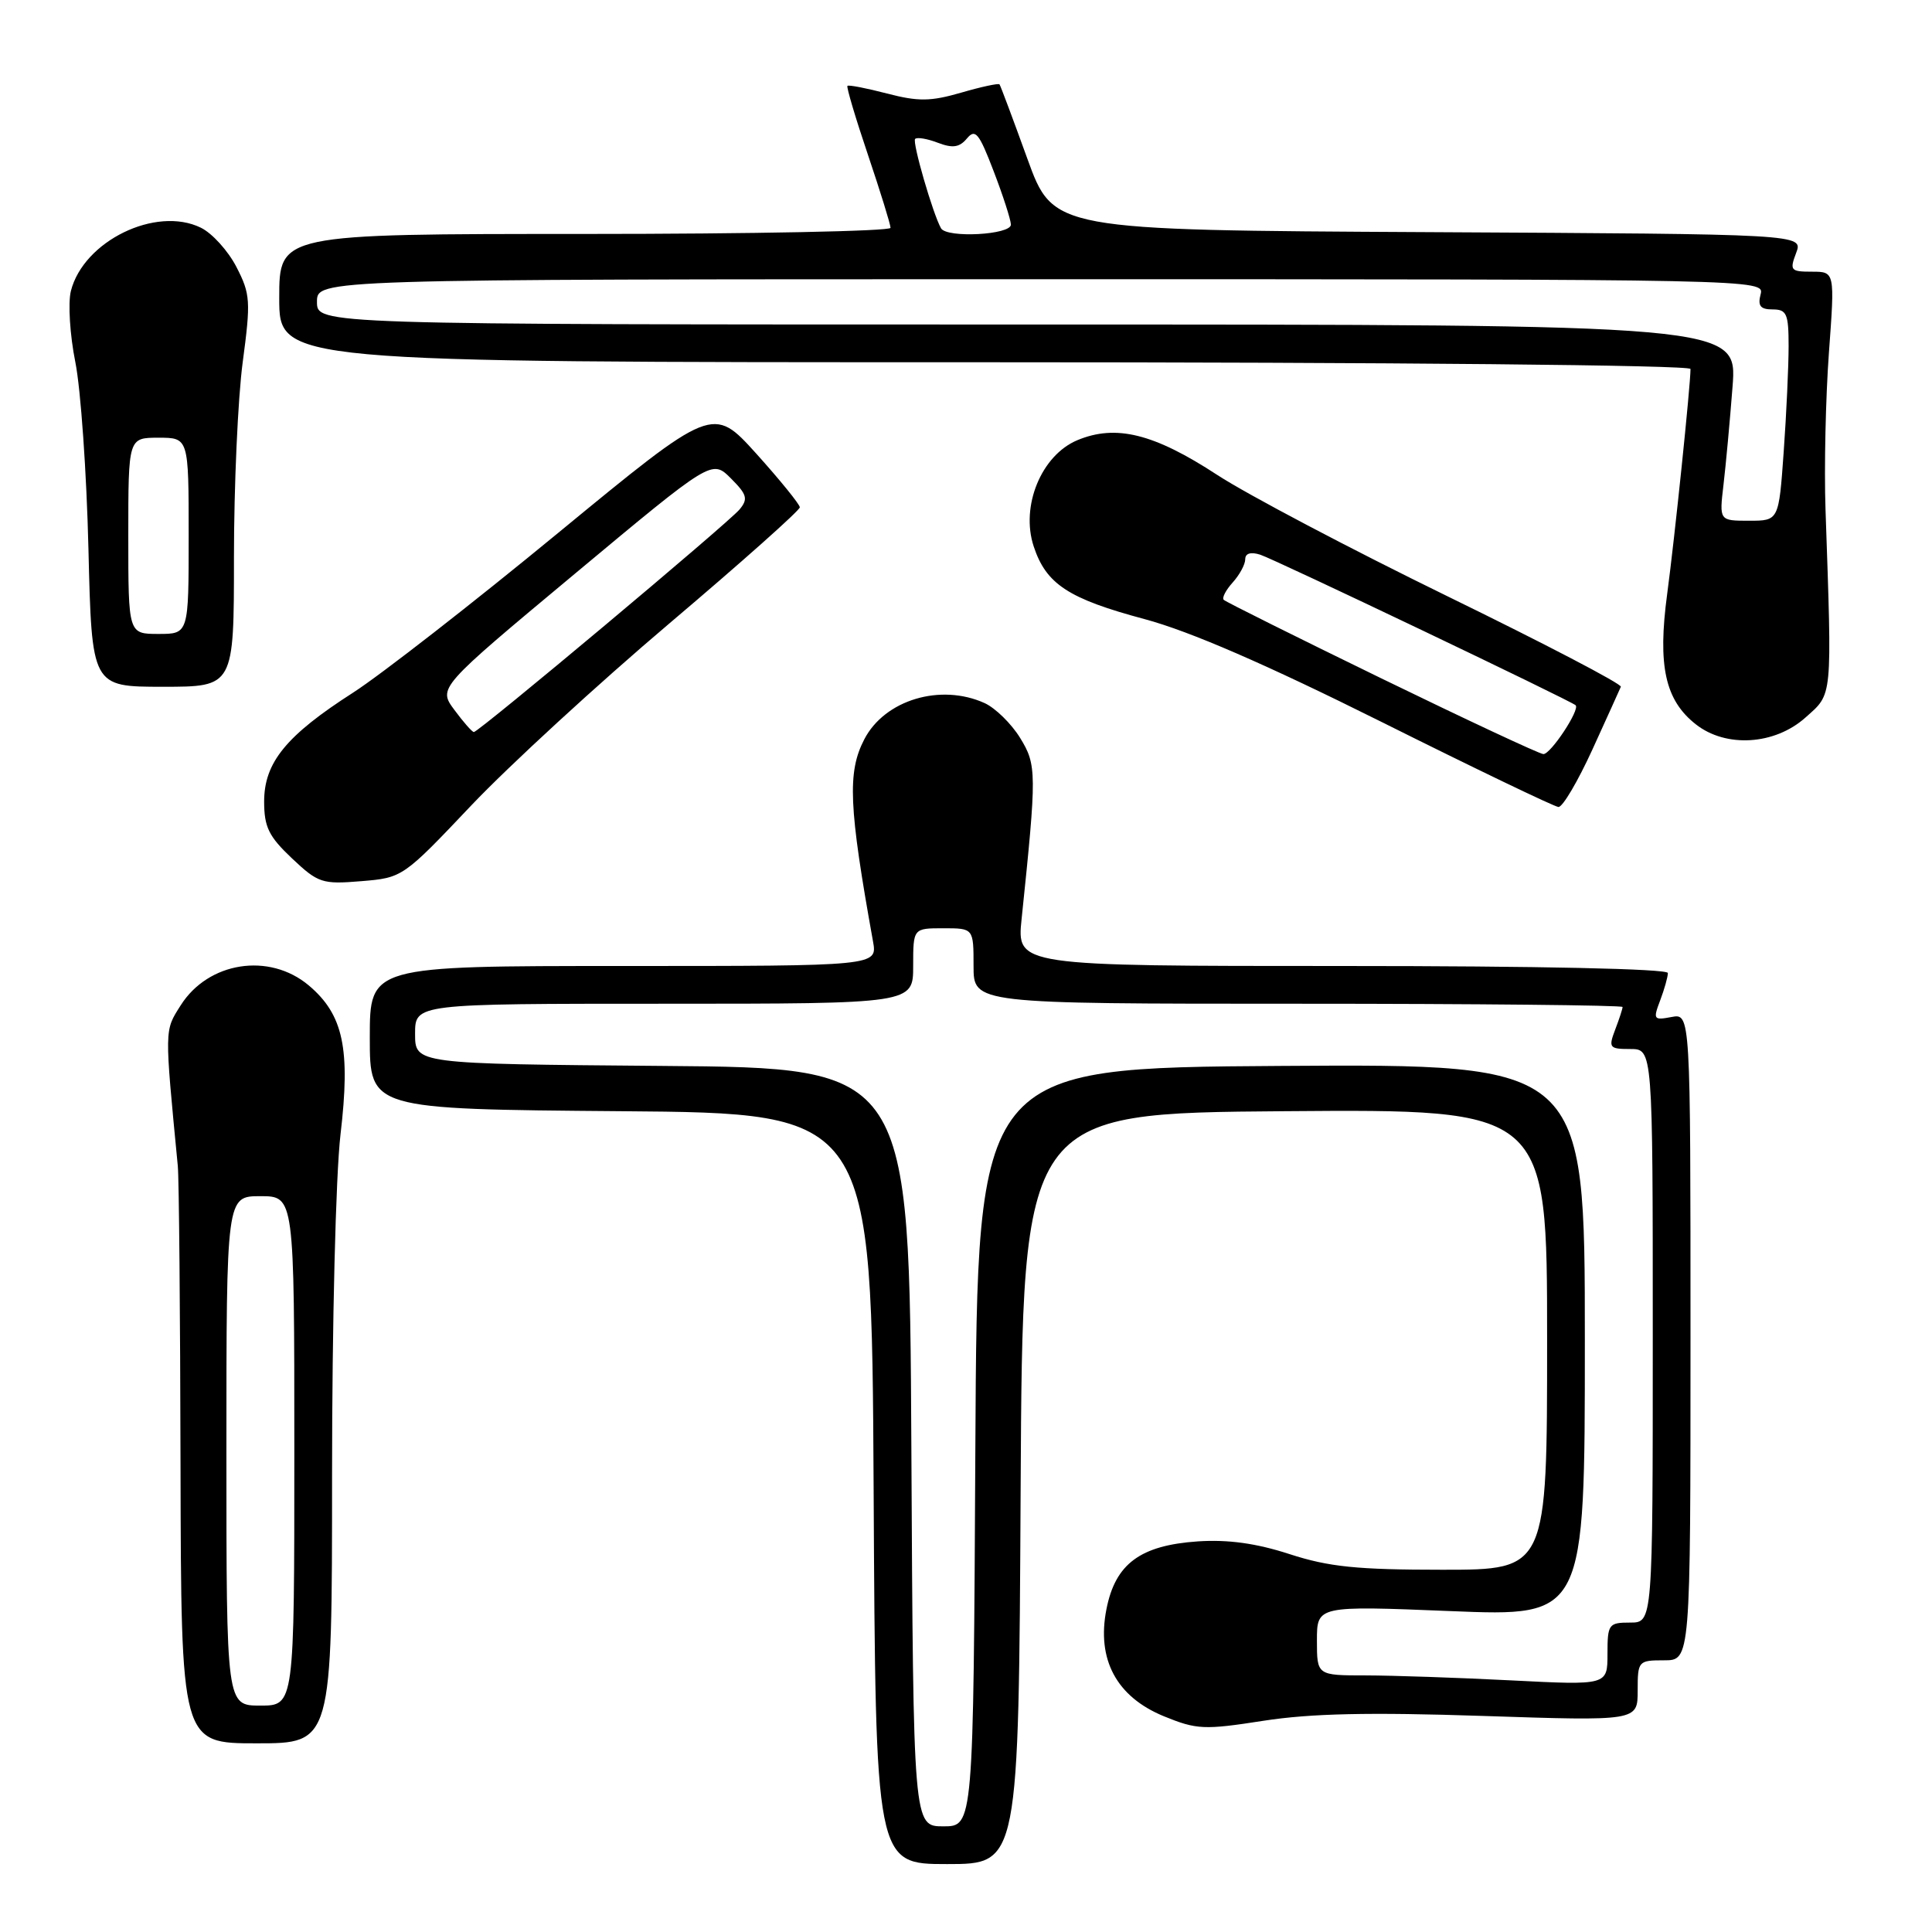<?xml version="1.0" encoding="UTF-8" standalone="no"?>
<!DOCTYPE svg PUBLIC "-//W3C//DTD SVG 1.1//EN" "http://www.w3.org/Graphics/SVG/1.1/DTD/svg11.dtd" >
<svg xmlns="http://www.w3.org/2000/svg" xmlns:xlink="http://www.w3.org/1999/xlink" version="1.1" viewBox="0 0 256 256">
 <g >
 <path fill="currentColor"
d=" M 135.24 197.25 C 135.50 147.50 135.50 147.50 170.25 147.24 C 205.00 146.97 205.00 146.97 205.00 177.49 C 205.00 208.00 205.00 208.00 191.13 208.00 C 179.82 208.00 176.08 207.62 170.88 205.93 C 166.46 204.49 162.73 203.98 158.74 204.24 C 151.10 204.76 147.79 207.20 146.61 213.22 C 145.29 219.89 147.94 224.83 154.21 227.41 C 158.57 229.19 159.54 229.24 167.43 228.01 C 173.69 227.04 181.42 226.87 196.48 227.37 C 217.00 228.05 217.00 228.05 217.00 224.02 C 217.00 220.09 217.08 220.00 220.50 220.00 C 224.00 220.00 224.00 220.00 224.00 177.14 C 224.00 134.28 224.00 134.28 221.48 134.76 C 219.11 135.21 219.02 135.08 219.98 132.56 C 220.54 131.08 221.00 129.45 221.00 128.93 C 221.00 128.37 203.95 128.00 177.86 128.00 C 134.72 128.00 134.72 128.00 135.37 121.75 C 137.39 102.35 137.38 101.36 135.16 97.76 C 134.00 95.88 131.89 93.82 130.48 93.17 C 124.63 90.51 117.22 92.74 114.52 97.97 C 112.26 102.33 112.46 106.87 115.68 124.75 C 116.26 128.00 116.26 128.00 82.63 128.00 C 49.00 128.00 49.00 128.00 49.00 137.49 C 49.00 146.97 49.00 146.97 82.25 147.24 C 115.50 147.50 115.50 147.50 115.76 197.25 C 116.02 247.00 116.02 247.00 125.50 247.00 C 134.98 247.00 134.98 247.00 135.24 197.25 Z  M 44.00 195.42 C 44.00 175.40 44.49 155.67 45.12 150.31 C 46.46 138.96 45.50 134.44 40.91 130.57 C 35.67 126.17 27.59 127.43 23.93 133.23 C 21.78 136.63 21.79 136.12 23.56 154.50 C 23.72 156.15 23.88 174.04 23.92 194.25 C 24.00 231.00 24.00 231.00 34.00 231.00 C 44.00 231.00 44.00 231.00 44.00 195.42 Z  M 62.43 106.74 C 67.42 101.48 79.26 90.60 88.75 82.56 C 98.24 74.52 105.99 67.62 105.98 67.22 C 105.97 66.83 103.38 63.63 100.22 60.12 C 94.46 53.75 94.46 53.75 73.95 70.62 C 62.67 79.91 50.45 89.42 46.80 91.77 C 37.92 97.46 35.00 101.04 35.00 106.21 C 35.00 109.59 35.62 110.84 38.69 113.74 C 42.16 117.01 42.69 117.19 47.87 116.76 C 53.33 116.31 53.41 116.26 62.43 106.74 Z  M 211.00 99.32 C 212.93 95.10 214.62 91.35 214.77 91.00 C 214.93 90.64 204.59 85.25 191.80 79.01 C 179.02 72.77 165.29 65.54 161.29 62.93 C 152.89 57.44 147.86 56.20 142.75 58.33 C 137.98 60.33 135.21 67.07 136.97 72.40 C 138.62 77.40 141.55 79.33 151.68 82.04 C 157.67 83.65 167.72 88.01 183.00 95.63 C 195.38 101.81 205.95 106.89 206.50 106.93 C 207.05 106.97 209.07 103.54 211.00 99.32 Z  M 239.23 95.08 C 242.86 91.84 242.76 92.86 241.89 67.50 C 241.70 62.00 241.91 52.66 242.34 46.75 C 243.13 36.00 243.13 36.00 240.09 36.00 C 237.26 36.00 237.12 35.83 238.00 33.51 C 238.94 31.02 238.94 31.02 189.25 30.76 C 139.56 30.50 139.56 30.50 136.12 21.00 C 134.23 15.78 132.58 11.36 132.44 11.18 C 132.31 11.01 130.02 11.50 127.35 12.28 C 123.30 13.45 121.68 13.47 117.53 12.39 C 114.80 11.68 112.44 11.22 112.29 11.38 C 112.14 11.53 113.36 15.64 115.01 20.52 C 116.65 25.39 118.00 29.74 118.00 30.19 C 118.00 30.63 99.78 31.00 77.50 31.00 C 37.00 31.00 37.00 31.00 37.00 39.50 C 37.00 48.00 37.00 48.00 130.50 48.00 C 184.78 48.00 224.00 48.38 224.00 48.89 C 224.00 51.06 221.91 71.24 220.91 78.70 C 219.63 88.22 220.63 92.78 224.71 95.98 C 228.70 99.12 235.16 98.72 239.23 95.08 Z  M 31.00 73.86 C 31.00 64.44 31.52 52.79 32.16 47.99 C 33.24 39.91 33.18 38.96 31.33 35.38 C 30.23 33.24 28.11 30.90 26.61 30.17 C 20.66 27.26 11.06 31.94 9.39 38.57 C 9.00 40.15 9.26 44.39 9.98 47.97 C 10.70 51.56 11.48 62.71 11.72 72.75 C 12.16 91.00 12.16 91.00 21.58 91.00 C 31.00 91.00 31.00 91.00 31.00 73.86 Z  M 120.76 191.75 C 120.50 141.50 120.50 141.50 87.75 141.24 C 55.00 140.97 55.00 140.97 55.00 136.99 C 55.00 133.00 55.00 133.00 88.00 133.00 C 121.00 133.00 121.00 133.00 121.00 128.00 C 121.00 123.00 121.00 123.00 125.00 123.00 C 129.00 123.00 129.00 123.00 129.00 128.00 C 129.00 133.00 129.00 133.00 172.00 133.00 C 195.65 133.00 215.00 133.20 215.00 133.43 C 215.00 133.67 214.56 135.02 214.02 136.43 C 213.11 138.83 213.24 139.00 216.02 139.00 C 219.00 139.00 219.00 139.00 219.00 177.00 C 219.00 215.00 219.00 215.00 216.00 215.00 C 213.15 215.00 213.00 215.21 213.00 219.15 C 213.00 223.31 213.00 223.31 200.25 222.66 C 193.24 222.30 184.57 222.01 181.00 222.00 C 174.50 222.00 174.50 222.00 174.50 217.38 C 174.50 212.76 174.50 212.76 192.25 213.48 C 210.00 214.20 210.00 214.20 210.00 177.59 C 210.00 140.98 210.00 140.98 169.75 141.24 C 129.50 141.50 129.50 141.50 129.24 191.75 C 128.98 242.00 128.98 242.00 125.00 242.00 C 121.02 242.00 121.02 242.00 120.76 191.75 Z  M 30.00 192.25 C 30.00 158.50 30.00 158.50 34.50 158.50 C 39.00 158.50 39.00 158.50 39.00 192.25 C 39.00 226.00 39.00 226.00 34.50 226.00 C 30.00 226.00 30.00 226.00 30.00 192.25 Z  M 60.21 94.07 C 58.04 91.14 58.04 91.14 76.19 76.01 C 94.33 60.88 94.33 60.88 96.84 63.38 C 98.99 65.53 99.15 66.11 98.00 67.50 C 96.51 69.30 63.44 97.00 62.79 97.00 C 62.56 97.00 61.40 95.68 60.21 94.07 Z  M 183.06 89.90 C 171.81 84.42 162.40 79.74 162.15 79.48 C 161.89 79.22 162.43 78.19 163.34 77.18 C 164.25 76.17 165.00 74.79 165.00 74.10 C 165.00 73.32 165.73 73.10 166.99 73.50 C 168.88 74.10 208.19 92.87 208.78 93.45 C 209.38 94.04 205.45 99.98 204.50 99.92 C 203.95 99.88 194.30 95.37 183.06 89.90 Z  M 228.37 64.25 C 228.68 61.64 229.22 55.79 229.57 51.25 C 230.21 43.00 230.21 43.00 136.10 43.00 C 42.00 43.00 42.00 43.00 42.00 40.00 C 42.00 37.00 42.00 37.00 137.91 37.00 C 233.32 37.00 233.81 37.01 233.29 39.00 C 232.89 40.53 233.26 41.00 234.88 41.00 C 236.75 41.00 237.00 41.58 237.00 45.85 C 237.00 48.51 236.71 54.81 236.35 59.85 C 235.70 69.00 235.70 69.00 231.76 69.00 C 227.81 69.00 227.81 69.00 228.37 64.25 Z  M 124.69 30.25 C 123.61 28.34 120.85 18.82 121.26 18.41 C 121.51 18.15 122.88 18.38 124.28 18.92 C 126.25 19.67 127.14 19.53 128.13 18.34 C 129.23 17.02 129.73 17.63 131.65 22.65 C 132.89 25.87 133.92 29.06 133.95 29.75 C 134.00 31.12 125.45 31.58 124.69 30.25 Z  M 17.00 71.00 C 17.00 58.00 17.00 58.00 21.00 58.00 C 25.00 58.00 25.00 58.00 25.00 71.00 C 25.00 84.00 25.00 84.00 21.00 84.00 C 17.00 84.00 17.00 84.00 17.00 71.00 Z "/>
</g>
</svg>